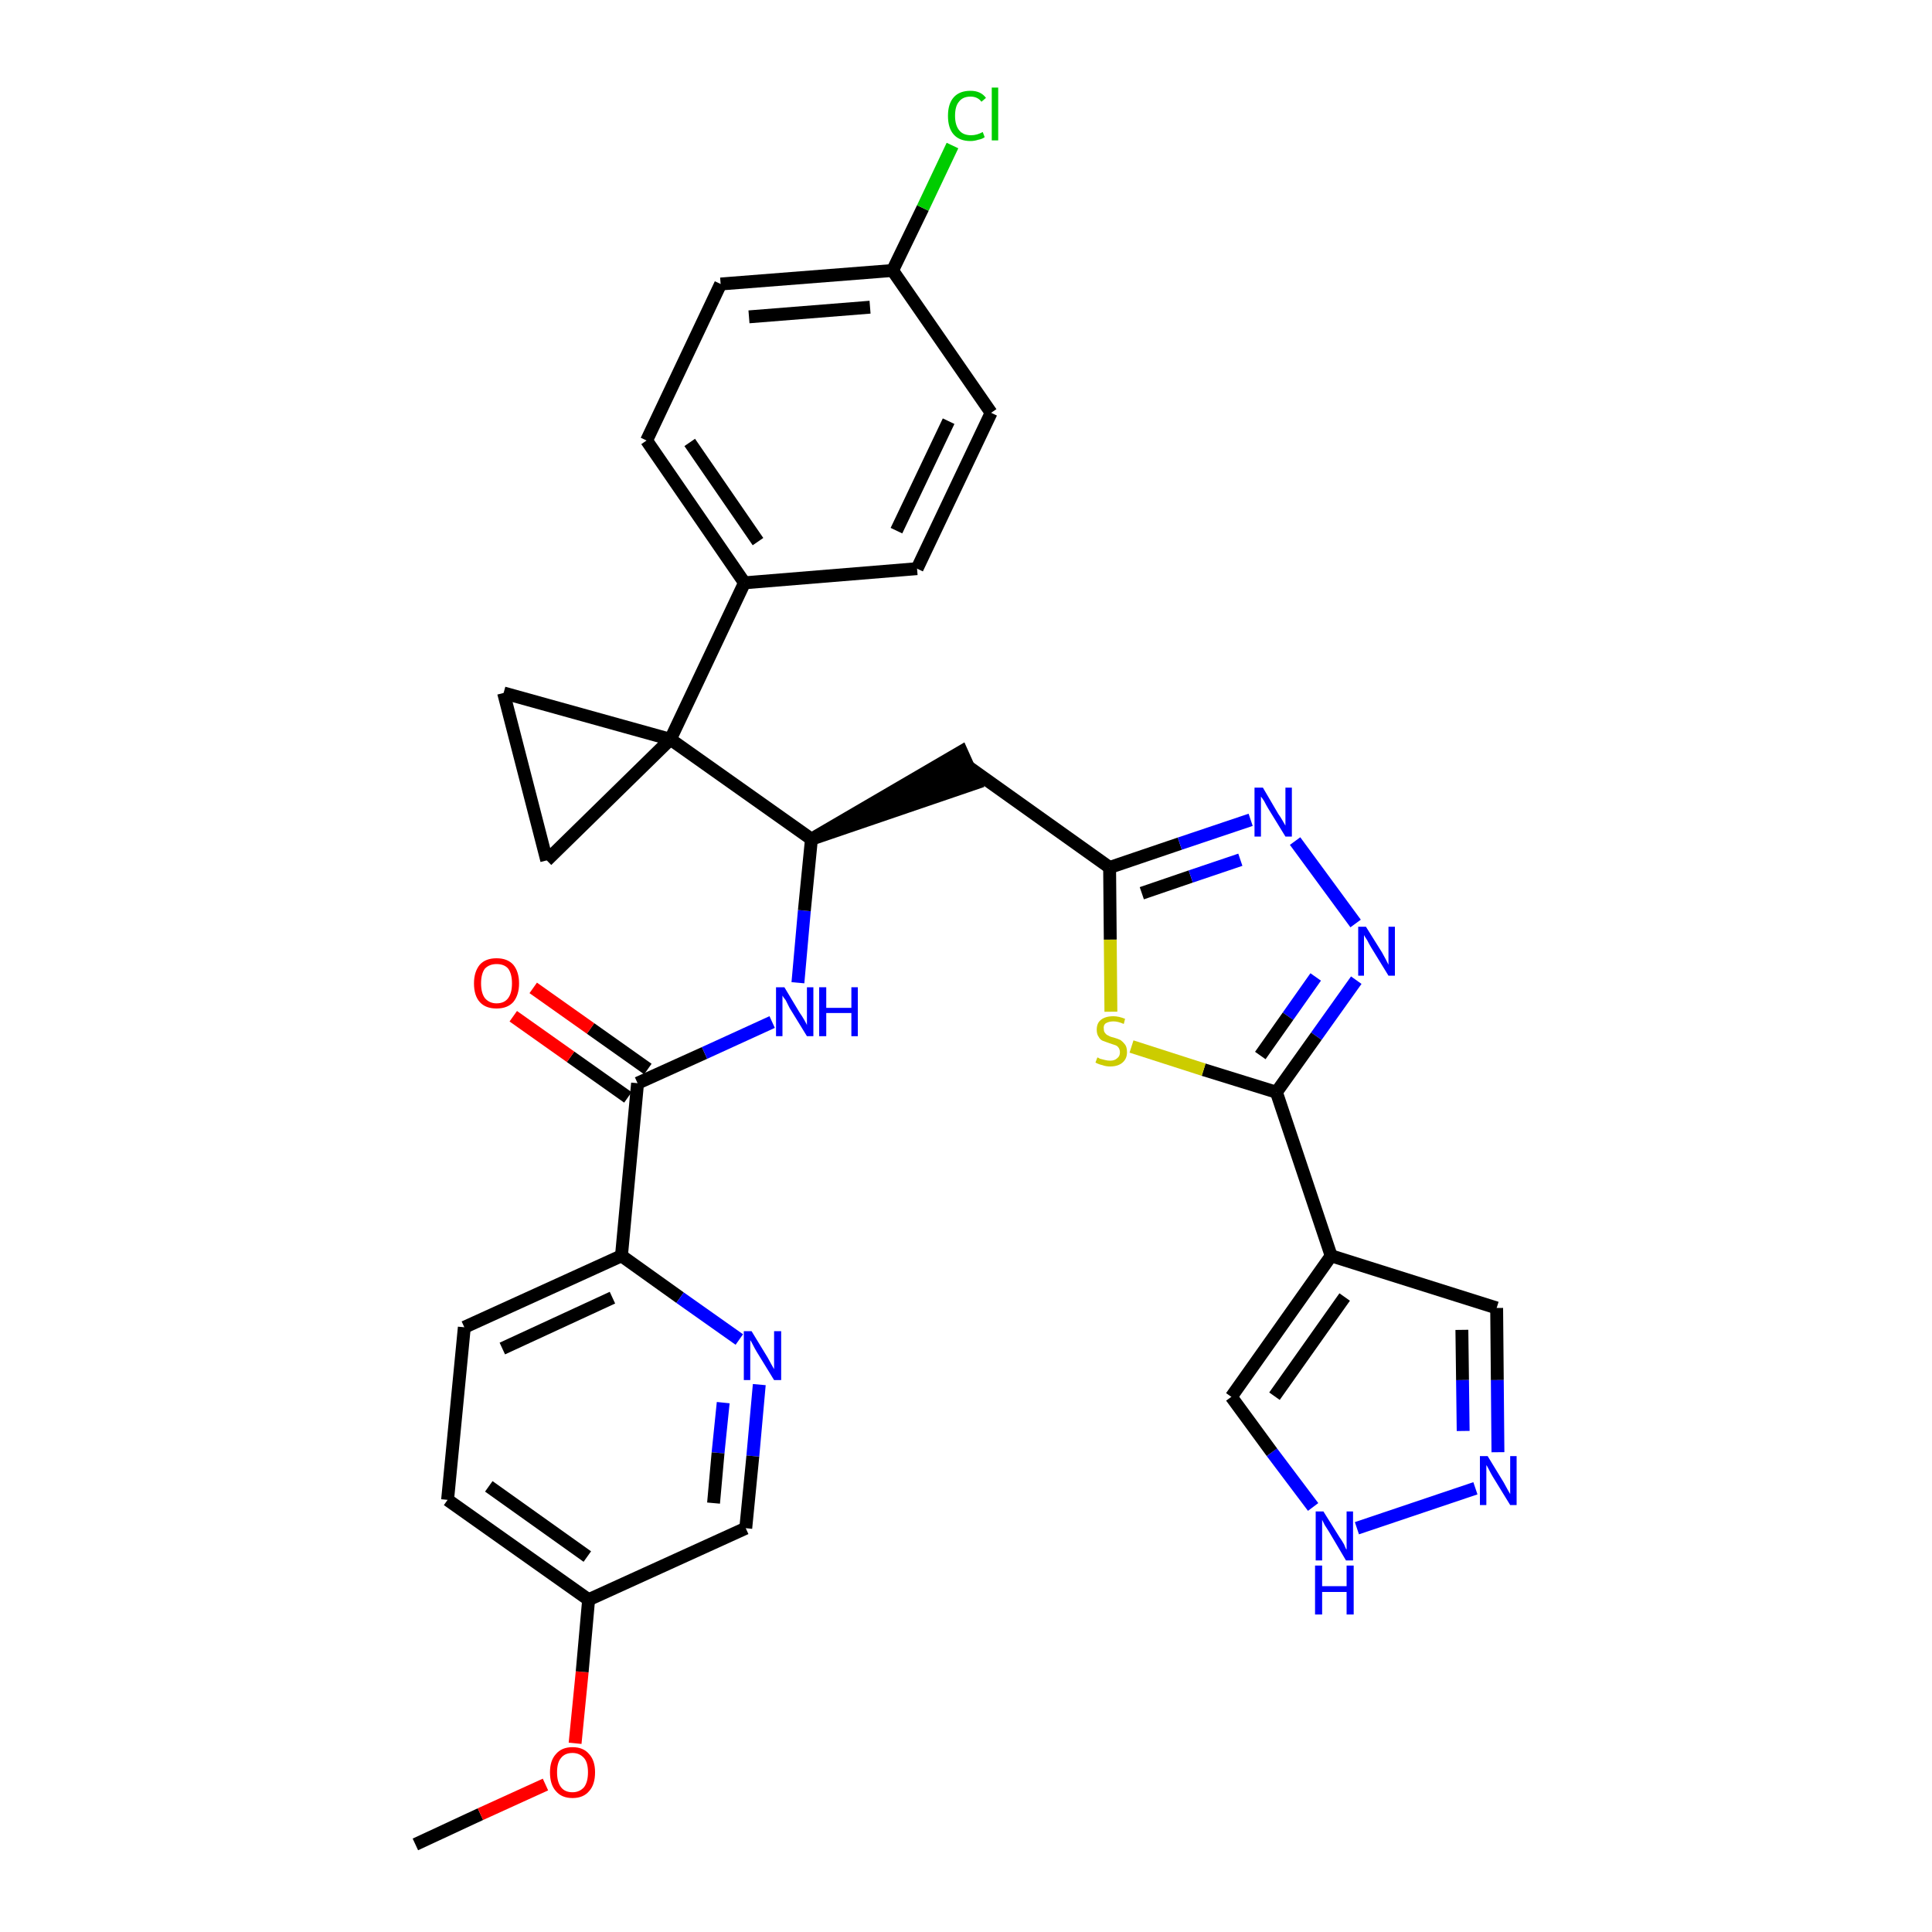 <?xml version='1.0' encoding='iso-8859-1'?>
<svg version='1.1' baseProfile='full'
              xmlns='http://www.w3.org/2000/svg'
                      xmlns:rdkit='http://www.rdkit.org/xml'
                      xmlns:xlink='http://www.w3.org/1999/xlink'
                  xml:space='preserve'
width='300px' height='300px' viewBox='0 0 300 300'>
<!-- END OF HEADER -->
<path class='bond-0 atom-0 atom-1' d='M 64.5,286.4 L 74.6,281.7' style='fill:none;fill-rule:evenodd;stroke:#000000;stroke-width:2.0px;stroke-linecap:butt;stroke-linejoin:miter;stroke-opacity:1' />
<path class='bond-0 atom-0 atom-1' d='M 74.6,281.7 L 84.7,277.1' style='fill:none;fill-rule:evenodd;stroke:#FF0000;stroke-width:2.0px;stroke-linecap:butt;stroke-linejoin:miter;stroke-opacity:1' />
<path class='bond-1 atom-1 atom-2' d='M 89.3,270.7 L 90.4,259.6' style='fill:none;fill-rule:evenodd;stroke:#FF0000;stroke-width:2.0px;stroke-linecap:butt;stroke-linejoin:miter;stroke-opacity:1' />
<path class='bond-1 atom-1 atom-2' d='M 90.4,259.6 L 91.4,248.4' style='fill:none;fill-rule:evenodd;stroke:#000000;stroke-width:2.0px;stroke-linecap:butt;stroke-linejoin:miter;stroke-opacity:1' />
<path class='bond-2 atom-2 atom-3' d='M 91.4,248.4 L 69.5,232.9' style='fill:none;fill-rule:evenodd;stroke:#000000;stroke-width:2.0px;stroke-linecap:butt;stroke-linejoin:miter;stroke-opacity:1' />
<path class='bond-2 atom-2 atom-3' d='M 91.2,241.7 L 75.9,230.8' style='fill:none;fill-rule:evenodd;stroke:#000000;stroke-width:2.0px;stroke-linecap:butt;stroke-linejoin:miter;stroke-opacity:1' />
<path class='bond-32 atom-32 atom-2' d='M 115.8,237.3 L 91.4,248.4' style='fill:none;fill-rule:evenodd;stroke:#000000;stroke-width:2.0px;stroke-linecap:butt;stroke-linejoin:miter;stroke-opacity:1' />
<path class='bond-3 atom-3 atom-4' d='M 69.5,232.9 L 72.1,206.1' style='fill:none;fill-rule:evenodd;stroke:#000000;stroke-width:2.0px;stroke-linecap:butt;stroke-linejoin:miter;stroke-opacity:1' />
<path class='bond-4 atom-4 atom-5' d='M 72.1,206.1 L 96.5,195.0' style='fill:none;fill-rule:evenodd;stroke:#000000;stroke-width:2.0px;stroke-linecap:butt;stroke-linejoin:miter;stroke-opacity:1' />
<path class='bond-4 atom-4 atom-5' d='M 78.0,209.4 L 95.1,201.5' style='fill:none;fill-rule:evenodd;stroke:#000000;stroke-width:2.0px;stroke-linecap:butt;stroke-linejoin:miter;stroke-opacity:1' />
<path class='bond-5 atom-5 atom-6' d='M 96.5,195.0 L 99.0,168.2' style='fill:none;fill-rule:evenodd;stroke:#000000;stroke-width:2.0px;stroke-linecap:butt;stroke-linejoin:miter;stroke-opacity:1' />
<path class='bond-30 atom-5 atom-31' d='M 96.5,195.0 L 105.6,201.5' style='fill:none;fill-rule:evenodd;stroke:#000000;stroke-width:2.0px;stroke-linecap:butt;stroke-linejoin:miter;stroke-opacity:1' />
<path class='bond-30 atom-5 atom-31' d='M 105.6,201.5 L 114.8,208.0' style='fill:none;fill-rule:evenodd;stroke:#0000FF;stroke-width:2.0px;stroke-linecap:butt;stroke-linejoin:miter;stroke-opacity:1' />
<path class='bond-6 atom-6 atom-7' d='M 100.6,166.0 L 91.7,159.7' style='fill:none;fill-rule:evenodd;stroke:#000000;stroke-width:2.0px;stroke-linecap:butt;stroke-linejoin:miter;stroke-opacity:1' />
<path class='bond-6 atom-6 atom-7' d='M 91.7,159.7 L 82.8,153.4' style='fill:none;fill-rule:evenodd;stroke:#FF0000;stroke-width:2.0px;stroke-linecap:butt;stroke-linejoin:miter;stroke-opacity:1' />
<path class='bond-6 atom-6 atom-7' d='M 97.5,170.4 L 88.6,164.1' style='fill:none;fill-rule:evenodd;stroke:#000000;stroke-width:2.0px;stroke-linecap:butt;stroke-linejoin:miter;stroke-opacity:1' />
<path class='bond-6 atom-6 atom-7' d='M 88.6,164.1 L 79.7,157.8' style='fill:none;fill-rule:evenodd;stroke:#FF0000;stroke-width:2.0px;stroke-linecap:butt;stroke-linejoin:miter;stroke-opacity:1' />
<path class='bond-7 atom-6 atom-8' d='M 99.0,168.2 L 109.4,163.5' style='fill:none;fill-rule:evenodd;stroke:#000000;stroke-width:2.0px;stroke-linecap:butt;stroke-linejoin:miter;stroke-opacity:1' />
<path class='bond-7 atom-6 atom-8' d='M 109.4,163.5 L 119.9,158.7' style='fill:none;fill-rule:evenodd;stroke:#0000FF;stroke-width:2.0px;stroke-linecap:butt;stroke-linejoin:miter;stroke-opacity:1' />
<path class='bond-8 atom-8 atom-9' d='M 123.9,152.6 L 124.9,141.4' style='fill:none;fill-rule:evenodd;stroke:#0000FF;stroke-width:2.0px;stroke-linecap:butt;stroke-linejoin:miter;stroke-opacity:1' />
<path class='bond-8 atom-8 atom-9' d='M 124.9,141.4 L 126.0,130.3' style='fill:none;fill-rule:evenodd;stroke:#000000;stroke-width:2.0px;stroke-linecap:butt;stroke-linejoin:miter;stroke-opacity:1' />
<path class='bond-9 atom-9 atom-10' d='M 126.0,130.3 L 151.5,121.6 L 149.3,116.7 Z' style='fill:#000000;fill-rule:evenodd;fill-opacity:1;stroke:#000000;stroke-width:2.0px;stroke-linecap:butt;stroke-linejoin:miter;stroke-opacity:1;' />
<path class='bond-20 atom-9 atom-21' d='M 126.0,130.3 L 104.1,114.8' style='fill:none;fill-rule:evenodd;stroke:#000000;stroke-width:2.0px;stroke-linecap:butt;stroke-linejoin:miter;stroke-opacity:1' />
<path class='bond-10 atom-10 atom-11' d='M 150.4,119.1 L 172.3,134.7' style='fill:none;fill-rule:evenodd;stroke:#000000;stroke-width:2.0px;stroke-linecap:butt;stroke-linejoin:miter;stroke-opacity:1' />
<path class='bond-11 atom-11 atom-12' d='M 172.3,134.7 L 183.2,131.0' style='fill:none;fill-rule:evenodd;stroke:#000000;stroke-width:2.0px;stroke-linecap:butt;stroke-linejoin:miter;stroke-opacity:1' />
<path class='bond-11 atom-11 atom-12' d='M 183.2,131.0 L 194.2,127.3' style='fill:none;fill-rule:evenodd;stroke:#0000FF;stroke-width:2.0px;stroke-linecap:butt;stroke-linejoin:miter;stroke-opacity:1' />
<path class='bond-11 atom-11 atom-12' d='M 177.3,138.7 L 184.9,136.1' style='fill:none;fill-rule:evenodd;stroke:#000000;stroke-width:2.0px;stroke-linecap:butt;stroke-linejoin:miter;stroke-opacity:1' />
<path class='bond-11 atom-11 atom-12' d='M 184.9,136.1 L 192.6,133.5' style='fill:none;fill-rule:evenodd;stroke:#0000FF;stroke-width:2.0px;stroke-linecap:butt;stroke-linejoin:miter;stroke-opacity:1' />
<path class='bond-33 atom-20 atom-11' d='M 172.5,157.1 L 172.4,145.9' style='fill:none;fill-rule:evenodd;stroke:#CCCC00;stroke-width:2.0px;stroke-linecap:butt;stroke-linejoin:miter;stroke-opacity:1' />
<path class='bond-33 atom-20 atom-11' d='M 172.4,145.9 L 172.3,134.7' style='fill:none;fill-rule:evenodd;stroke:#000000;stroke-width:2.0px;stroke-linecap:butt;stroke-linejoin:miter;stroke-opacity:1' />
<path class='bond-12 atom-12 atom-13' d='M 201.1,130.6 L 210.5,143.4' style='fill:none;fill-rule:evenodd;stroke:#0000FF;stroke-width:2.0px;stroke-linecap:butt;stroke-linejoin:miter;stroke-opacity:1' />
<path class='bond-13 atom-13 atom-14' d='M 210.6,152.2 L 204.4,160.9' style='fill:none;fill-rule:evenodd;stroke:#0000FF;stroke-width:2.0px;stroke-linecap:butt;stroke-linejoin:miter;stroke-opacity:1' />
<path class='bond-13 atom-13 atom-14' d='M 204.4,160.9 L 198.2,169.6' style='fill:none;fill-rule:evenodd;stroke:#000000;stroke-width:2.0px;stroke-linecap:butt;stroke-linejoin:miter;stroke-opacity:1' />
<path class='bond-13 atom-13 atom-14' d='M 204.3,151.7 L 200.0,157.8' style='fill:none;fill-rule:evenodd;stroke:#0000FF;stroke-width:2.0px;stroke-linecap:butt;stroke-linejoin:miter;stroke-opacity:1' />
<path class='bond-13 atom-13 atom-14' d='M 200.0,157.8 L 195.7,163.9' style='fill:none;fill-rule:evenodd;stroke:#000000;stroke-width:2.0px;stroke-linecap:butt;stroke-linejoin:miter;stroke-opacity:1' />
<path class='bond-14 atom-14 atom-15' d='M 198.2,169.6 L 206.7,195.0' style='fill:none;fill-rule:evenodd;stroke:#000000;stroke-width:2.0px;stroke-linecap:butt;stroke-linejoin:miter;stroke-opacity:1' />
<path class='bond-19 atom-14 atom-20' d='M 198.2,169.6 L 186.9,166.1' style='fill:none;fill-rule:evenodd;stroke:#000000;stroke-width:2.0px;stroke-linecap:butt;stroke-linejoin:miter;stroke-opacity:1' />
<path class='bond-19 atom-14 atom-20' d='M 186.9,166.1 L 175.7,162.5' style='fill:none;fill-rule:evenodd;stroke:#CCCC00;stroke-width:2.0px;stroke-linecap:butt;stroke-linejoin:miter;stroke-opacity:1' />
<path class='bond-15 atom-15 atom-16' d='M 206.7,195.0 L 232.4,203.1' style='fill:none;fill-rule:evenodd;stroke:#000000;stroke-width:2.0px;stroke-linecap:butt;stroke-linejoin:miter;stroke-opacity:1' />
<path class='bond-35 atom-19 atom-15' d='M 191.2,216.9 L 206.7,195.0' style='fill:none;fill-rule:evenodd;stroke:#000000;stroke-width:2.0px;stroke-linecap:butt;stroke-linejoin:miter;stroke-opacity:1' />
<path class='bond-35 atom-19 atom-15' d='M 197.9,216.8 L 208.8,201.4' style='fill:none;fill-rule:evenodd;stroke:#000000;stroke-width:2.0px;stroke-linecap:butt;stroke-linejoin:miter;stroke-opacity:1' />
<path class='bond-16 atom-16 atom-17' d='M 232.4,203.1 L 232.5,214.3' style='fill:none;fill-rule:evenodd;stroke:#000000;stroke-width:2.0px;stroke-linecap:butt;stroke-linejoin:miter;stroke-opacity:1' />
<path class='bond-16 atom-16 atom-17' d='M 232.5,214.3 L 232.6,225.5' style='fill:none;fill-rule:evenodd;stroke:#0000FF;stroke-width:2.0px;stroke-linecap:butt;stroke-linejoin:miter;stroke-opacity:1' />
<path class='bond-16 atom-16 atom-17' d='M 227.0,206.5 L 227.1,214.3' style='fill:none;fill-rule:evenodd;stroke:#000000;stroke-width:2.0px;stroke-linecap:butt;stroke-linejoin:miter;stroke-opacity:1' />
<path class='bond-16 atom-16 atom-17' d='M 227.1,214.3 L 227.2,222.2' style='fill:none;fill-rule:evenodd;stroke:#0000FF;stroke-width:2.0px;stroke-linecap:butt;stroke-linejoin:miter;stroke-opacity:1' />
<path class='bond-17 atom-17 atom-18' d='M 229.1,231.1 L 210.7,237.3' style='fill:none;fill-rule:evenodd;stroke:#0000FF;stroke-width:2.0px;stroke-linecap:butt;stroke-linejoin:miter;stroke-opacity:1' />
<path class='bond-18 atom-18 atom-19' d='M 203.9,234.0 L 197.5,225.5' style='fill:none;fill-rule:evenodd;stroke:#0000FF;stroke-width:2.0px;stroke-linecap:butt;stroke-linejoin:miter;stroke-opacity:1' />
<path class='bond-18 atom-18 atom-19' d='M 197.5,225.5 L 191.2,216.9' style='fill:none;fill-rule:evenodd;stroke:#000000;stroke-width:2.0px;stroke-linecap:butt;stroke-linejoin:miter;stroke-opacity:1' />
<path class='bond-21 atom-21 atom-22' d='M 104.1,114.8 L 115.6,90.5' style='fill:none;fill-rule:evenodd;stroke:#000000;stroke-width:2.0px;stroke-linecap:butt;stroke-linejoin:miter;stroke-opacity:1' />
<path class='bond-28 atom-21 atom-29' d='M 104.1,114.8 L 78.2,107.6' style='fill:none;fill-rule:evenodd;stroke:#000000;stroke-width:2.0px;stroke-linecap:butt;stroke-linejoin:miter;stroke-opacity:1' />
<path class='bond-34 atom-30 atom-21' d='M 84.9,133.6 L 104.1,114.8' style='fill:none;fill-rule:evenodd;stroke:#000000;stroke-width:2.0px;stroke-linecap:butt;stroke-linejoin:miter;stroke-opacity:1' />
<path class='bond-22 atom-22 atom-23' d='M 115.6,90.5 L 100.4,68.4' style='fill:none;fill-rule:evenodd;stroke:#000000;stroke-width:2.0px;stroke-linecap:butt;stroke-linejoin:miter;stroke-opacity:1' />
<path class='bond-22 atom-22 atom-23' d='M 117.7,84.1 L 107.1,68.7' style='fill:none;fill-rule:evenodd;stroke:#000000;stroke-width:2.0px;stroke-linecap:butt;stroke-linejoin:miter;stroke-opacity:1' />
<path class='bond-36 atom-28 atom-22' d='M 142.4,88.3 L 115.6,90.5' style='fill:none;fill-rule:evenodd;stroke:#000000;stroke-width:2.0px;stroke-linecap:butt;stroke-linejoin:miter;stroke-opacity:1' />
<path class='bond-23 atom-23 atom-24' d='M 100.4,68.4 L 111.9,44.1' style='fill:none;fill-rule:evenodd;stroke:#000000;stroke-width:2.0px;stroke-linecap:butt;stroke-linejoin:miter;stroke-opacity:1' />
<path class='bond-24 atom-24 atom-25' d='M 111.9,44.1 L 138.6,42.0' style='fill:none;fill-rule:evenodd;stroke:#000000;stroke-width:2.0px;stroke-linecap:butt;stroke-linejoin:miter;stroke-opacity:1' />
<path class='bond-24 atom-24 atom-25' d='M 116.3,49.2 L 135.1,47.7' style='fill:none;fill-rule:evenodd;stroke:#000000;stroke-width:2.0px;stroke-linecap:butt;stroke-linejoin:miter;stroke-opacity:1' />
<path class='bond-25 atom-25 atom-26' d='M 138.6,42.0 L 143.3,32.3' style='fill:none;fill-rule:evenodd;stroke:#000000;stroke-width:2.0px;stroke-linecap:butt;stroke-linejoin:miter;stroke-opacity:1' />
<path class='bond-25 atom-25 atom-26' d='M 143.3,32.3 L 147.9,22.6' style='fill:none;fill-rule:evenodd;stroke:#00CC00;stroke-width:2.0px;stroke-linecap:butt;stroke-linejoin:miter;stroke-opacity:1' />
<path class='bond-26 atom-25 atom-27' d='M 138.6,42.0 L 153.9,64.1' style='fill:none;fill-rule:evenodd;stroke:#000000;stroke-width:2.0px;stroke-linecap:butt;stroke-linejoin:miter;stroke-opacity:1' />
<path class='bond-27 atom-27 atom-28' d='M 153.9,64.1 L 142.4,88.3' style='fill:none;fill-rule:evenodd;stroke:#000000;stroke-width:2.0px;stroke-linecap:butt;stroke-linejoin:miter;stroke-opacity:1' />
<path class='bond-27 atom-27 atom-28' d='M 147.3,65.4 L 139.2,82.4' style='fill:none;fill-rule:evenodd;stroke:#000000;stroke-width:2.0px;stroke-linecap:butt;stroke-linejoin:miter;stroke-opacity:1' />
<path class='bond-29 atom-29 atom-30' d='M 78.2,107.6 L 84.9,133.6' style='fill:none;fill-rule:evenodd;stroke:#000000;stroke-width:2.0px;stroke-linecap:butt;stroke-linejoin:miter;stroke-opacity:1' />
<path class='bond-31 atom-31 atom-32' d='M 117.9,215.0 L 116.9,226.1' style='fill:none;fill-rule:evenodd;stroke:#0000FF;stroke-width:2.0px;stroke-linecap:butt;stroke-linejoin:miter;stroke-opacity:1' />
<path class='bond-31 atom-31 atom-32' d='M 116.9,226.1 L 115.8,237.3' style='fill:none;fill-rule:evenodd;stroke:#000000;stroke-width:2.0px;stroke-linecap:butt;stroke-linejoin:miter;stroke-opacity:1' />
<path class='bond-31 atom-31 atom-32' d='M 112.3,217.8 L 111.5,225.6' style='fill:none;fill-rule:evenodd;stroke:#0000FF;stroke-width:2.0px;stroke-linecap:butt;stroke-linejoin:miter;stroke-opacity:1' />
<path class='bond-31 atom-31 atom-32' d='M 111.5,225.6 L 110.8,233.4' style='fill:none;fill-rule:evenodd;stroke:#000000;stroke-width:2.0px;stroke-linecap:butt;stroke-linejoin:miter;stroke-opacity:1' />
<path  class='atom-1' d='M 85.4 275.2
Q 85.4 273.4, 86.3 272.4
Q 87.2 271.3, 88.9 271.3
Q 90.6 271.3, 91.5 272.4
Q 92.4 273.4, 92.4 275.2
Q 92.4 277.1, 91.5 278.1
Q 90.6 279.2, 88.9 279.2
Q 87.2 279.2, 86.3 278.1
Q 85.4 277.1, 85.4 275.2
M 88.9 278.3
Q 90.0 278.3, 90.7 277.5
Q 91.3 276.7, 91.3 275.2
Q 91.3 273.7, 90.7 273.0
Q 90.0 272.2, 88.9 272.2
Q 87.7 272.2, 87.1 273.0
Q 86.5 273.7, 86.5 275.2
Q 86.5 276.7, 87.1 277.5
Q 87.7 278.3, 88.9 278.3
' fill='#FF0000'/>
<path  class='atom-7' d='M 73.6 152.7
Q 73.6 150.9, 74.5 149.8
Q 75.4 148.8, 77.1 148.8
Q 78.8 148.8, 79.7 149.8
Q 80.6 150.9, 80.6 152.7
Q 80.6 154.5, 79.7 155.6
Q 78.8 156.6, 77.1 156.6
Q 75.4 156.6, 74.5 155.6
Q 73.6 154.6, 73.6 152.7
M 77.1 155.8
Q 78.3 155.8, 78.9 155.0
Q 79.5 154.2, 79.5 152.7
Q 79.5 151.2, 78.9 150.4
Q 78.3 149.7, 77.1 149.7
Q 76.0 149.7, 75.3 150.4
Q 74.7 151.2, 74.7 152.7
Q 74.7 154.2, 75.3 155.0
Q 76.0 155.8, 77.1 155.8
' fill='#FF0000'/>
<path  class='atom-8' d='M 121.8 153.3
L 124.2 157.3
Q 124.5 157.7, 124.9 158.4
Q 125.3 159.1, 125.3 159.2
L 125.3 153.3
L 126.3 153.3
L 126.3 160.9
L 125.3 160.9
L 122.6 156.5
Q 122.3 155.9, 122.0 155.3
Q 121.6 154.8, 121.5 154.6
L 121.5 160.9
L 120.5 160.9
L 120.5 153.3
L 121.8 153.3
' fill='#0000FF'/>
<path  class='atom-8' d='M 127.2 153.3
L 128.3 153.3
L 128.3 156.5
L 132.2 156.5
L 132.2 153.3
L 133.2 153.3
L 133.2 160.9
L 132.2 160.9
L 132.2 157.3
L 128.3 157.3
L 128.3 160.9
L 127.2 160.9
L 127.2 153.3
' fill='#0000FF'/>
<path  class='atom-12' d='M 196.1 122.3
L 198.5 126.4
Q 198.8 126.8, 199.2 127.5
Q 199.6 128.2, 199.6 128.2
L 199.6 122.3
L 200.6 122.3
L 200.6 129.9
L 199.6 129.9
L 196.9 125.5
Q 196.6 125.0, 196.3 124.4
Q 195.9 123.8, 195.8 123.7
L 195.8 129.9
L 194.8 129.9
L 194.8 122.3
L 196.1 122.3
' fill='#0000FF'/>
<path  class='atom-13' d='M 212.1 143.9
L 214.6 147.9
Q 214.8 148.3, 215.2 149.0
Q 215.6 149.8, 215.6 149.8
L 215.6 143.9
L 216.6 143.9
L 216.6 151.5
L 215.6 151.5
L 212.9 147.1
Q 212.6 146.6, 212.3 146.0
Q 211.9 145.4, 211.8 145.2
L 211.8 151.5
L 210.9 151.5
L 210.9 143.9
L 212.1 143.9
' fill='#0000FF'/>
<path  class='atom-17' d='M 231.0 226.1
L 233.5 230.2
Q 233.7 230.6, 234.1 231.3
Q 234.5 232.0, 234.5 232.0
L 234.5 226.1
L 235.5 226.1
L 235.5 233.7
L 234.5 233.7
L 231.8 229.3
Q 231.5 228.8, 231.2 228.2
Q 230.9 227.6, 230.8 227.5
L 230.8 233.7
L 229.8 233.7
L 229.8 226.1
L 231.0 226.1
' fill='#0000FF'/>
<path  class='atom-18' d='M 205.5 234.7
L 208.0 238.7
Q 208.3 239.1, 208.7 239.8
Q 209.0 240.6, 209.1 240.6
L 209.1 234.7
L 210.1 234.7
L 210.1 242.3
L 209.0 242.3
L 206.4 237.9
Q 206.1 237.4, 205.7 236.8
Q 205.4 236.2, 205.3 236.0
L 205.3 242.3
L 204.3 242.3
L 204.3 234.7
L 205.5 234.7
' fill='#0000FF'/>
<path  class='atom-18' d='M 204.2 243.1
L 205.3 243.1
L 205.3 246.3
L 209.1 246.3
L 209.1 243.1
L 210.2 243.1
L 210.2 250.7
L 209.1 250.7
L 209.1 247.2
L 205.3 247.2
L 205.3 250.7
L 204.2 250.7
L 204.2 243.1
' fill='#0000FF'/>
<path  class='atom-20' d='M 170.4 164.2
Q 170.5 164.2, 170.8 164.4
Q 171.2 164.5, 171.6 164.6
Q 172.0 164.7, 172.4 164.7
Q 173.1 164.7, 173.5 164.3
Q 173.9 164.0, 173.9 163.4
Q 173.9 163.0, 173.7 162.7
Q 173.5 162.4, 173.2 162.3
Q 172.9 162.2, 172.3 162.0
Q 171.7 161.8, 171.2 161.6
Q 170.8 161.4, 170.6 161.0
Q 170.3 160.6, 170.3 159.9
Q 170.3 158.9, 170.9 158.4
Q 171.6 157.8, 172.9 157.8
Q 173.7 157.8, 174.7 158.2
L 174.5 159.0
Q 173.6 158.6, 172.9 158.6
Q 172.2 158.6, 171.7 158.9
Q 171.3 159.2, 171.4 159.8
Q 171.4 160.2, 171.6 160.4
Q 171.8 160.7, 172.1 160.8
Q 172.4 161.0, 172.9 161.1
Q 173.6 161.3, 174.0 161.5
Q 174.4 161.8, 174.7 162.2
Q 175.0 162.6, 175.0 163.4
Q 175.0 164.4, 174.3 165.0
Q 173.6 165.6, 172.4 165.6
Q 171.7 165.6, 171.2 165.4
Q 170.7 165.3, 170.1 165.0
L 170.4 164.2
' fill='#CCCC00'/>
<path  class='atom-26' d='M 147.2 18.0
Q 147.2 16.1, 148.1 15.1
Q 149.0 14.1, 150.7 14.1
Q 152.3 14.1, 153.1 15.2
L 152.4 15.8
Q 151.8 15.0, 150.7 15.0
Q 149.5 15.0, 148.9 15.8
Q 148.3 16.5, 148.3 18.0
Q 148.3 19.5, 149.0 20.3
Q 149.6 21.0, 150.8 21.0
Q 151.7 21.0, 152.6 20.5
L 152.9 21.3
Q 152.5 21.6, 151.9 21.7
Q 151.3 21.9, 150.7 21.9
Q 149.0 21.9, 148.1 20.9
Q 147.2 19.9, 147.2 18.0
' fill='#00CC00'/>
<path  class='atom-26' d='M 154.0 13.6
L 155.0 13.6
L 155.0 21.8
L 154.0 21.8
L 154.0 13.6
' fill='#00CC00'/>
<path  class='atom-31' d='M 116.7 206.7
L 119.2 210.8
Q 119.4 211.2, 119.8 211.9
Q 120.2 212.6, 120.2 212.6
L 120.2 206.7
L 121.3 206.7
L 121.3 214.3
L 120.2 214.3
L 117.5 209.9
Q 117.2 209.4, 116.9 208.8
Q 116.6 208.2, 116.5 208.1
L 116.5 214.3
L 115.5 214.3
L 115.5 206.7
L 116.7 206.7
' fill='#0000FF'/>
</svg>
